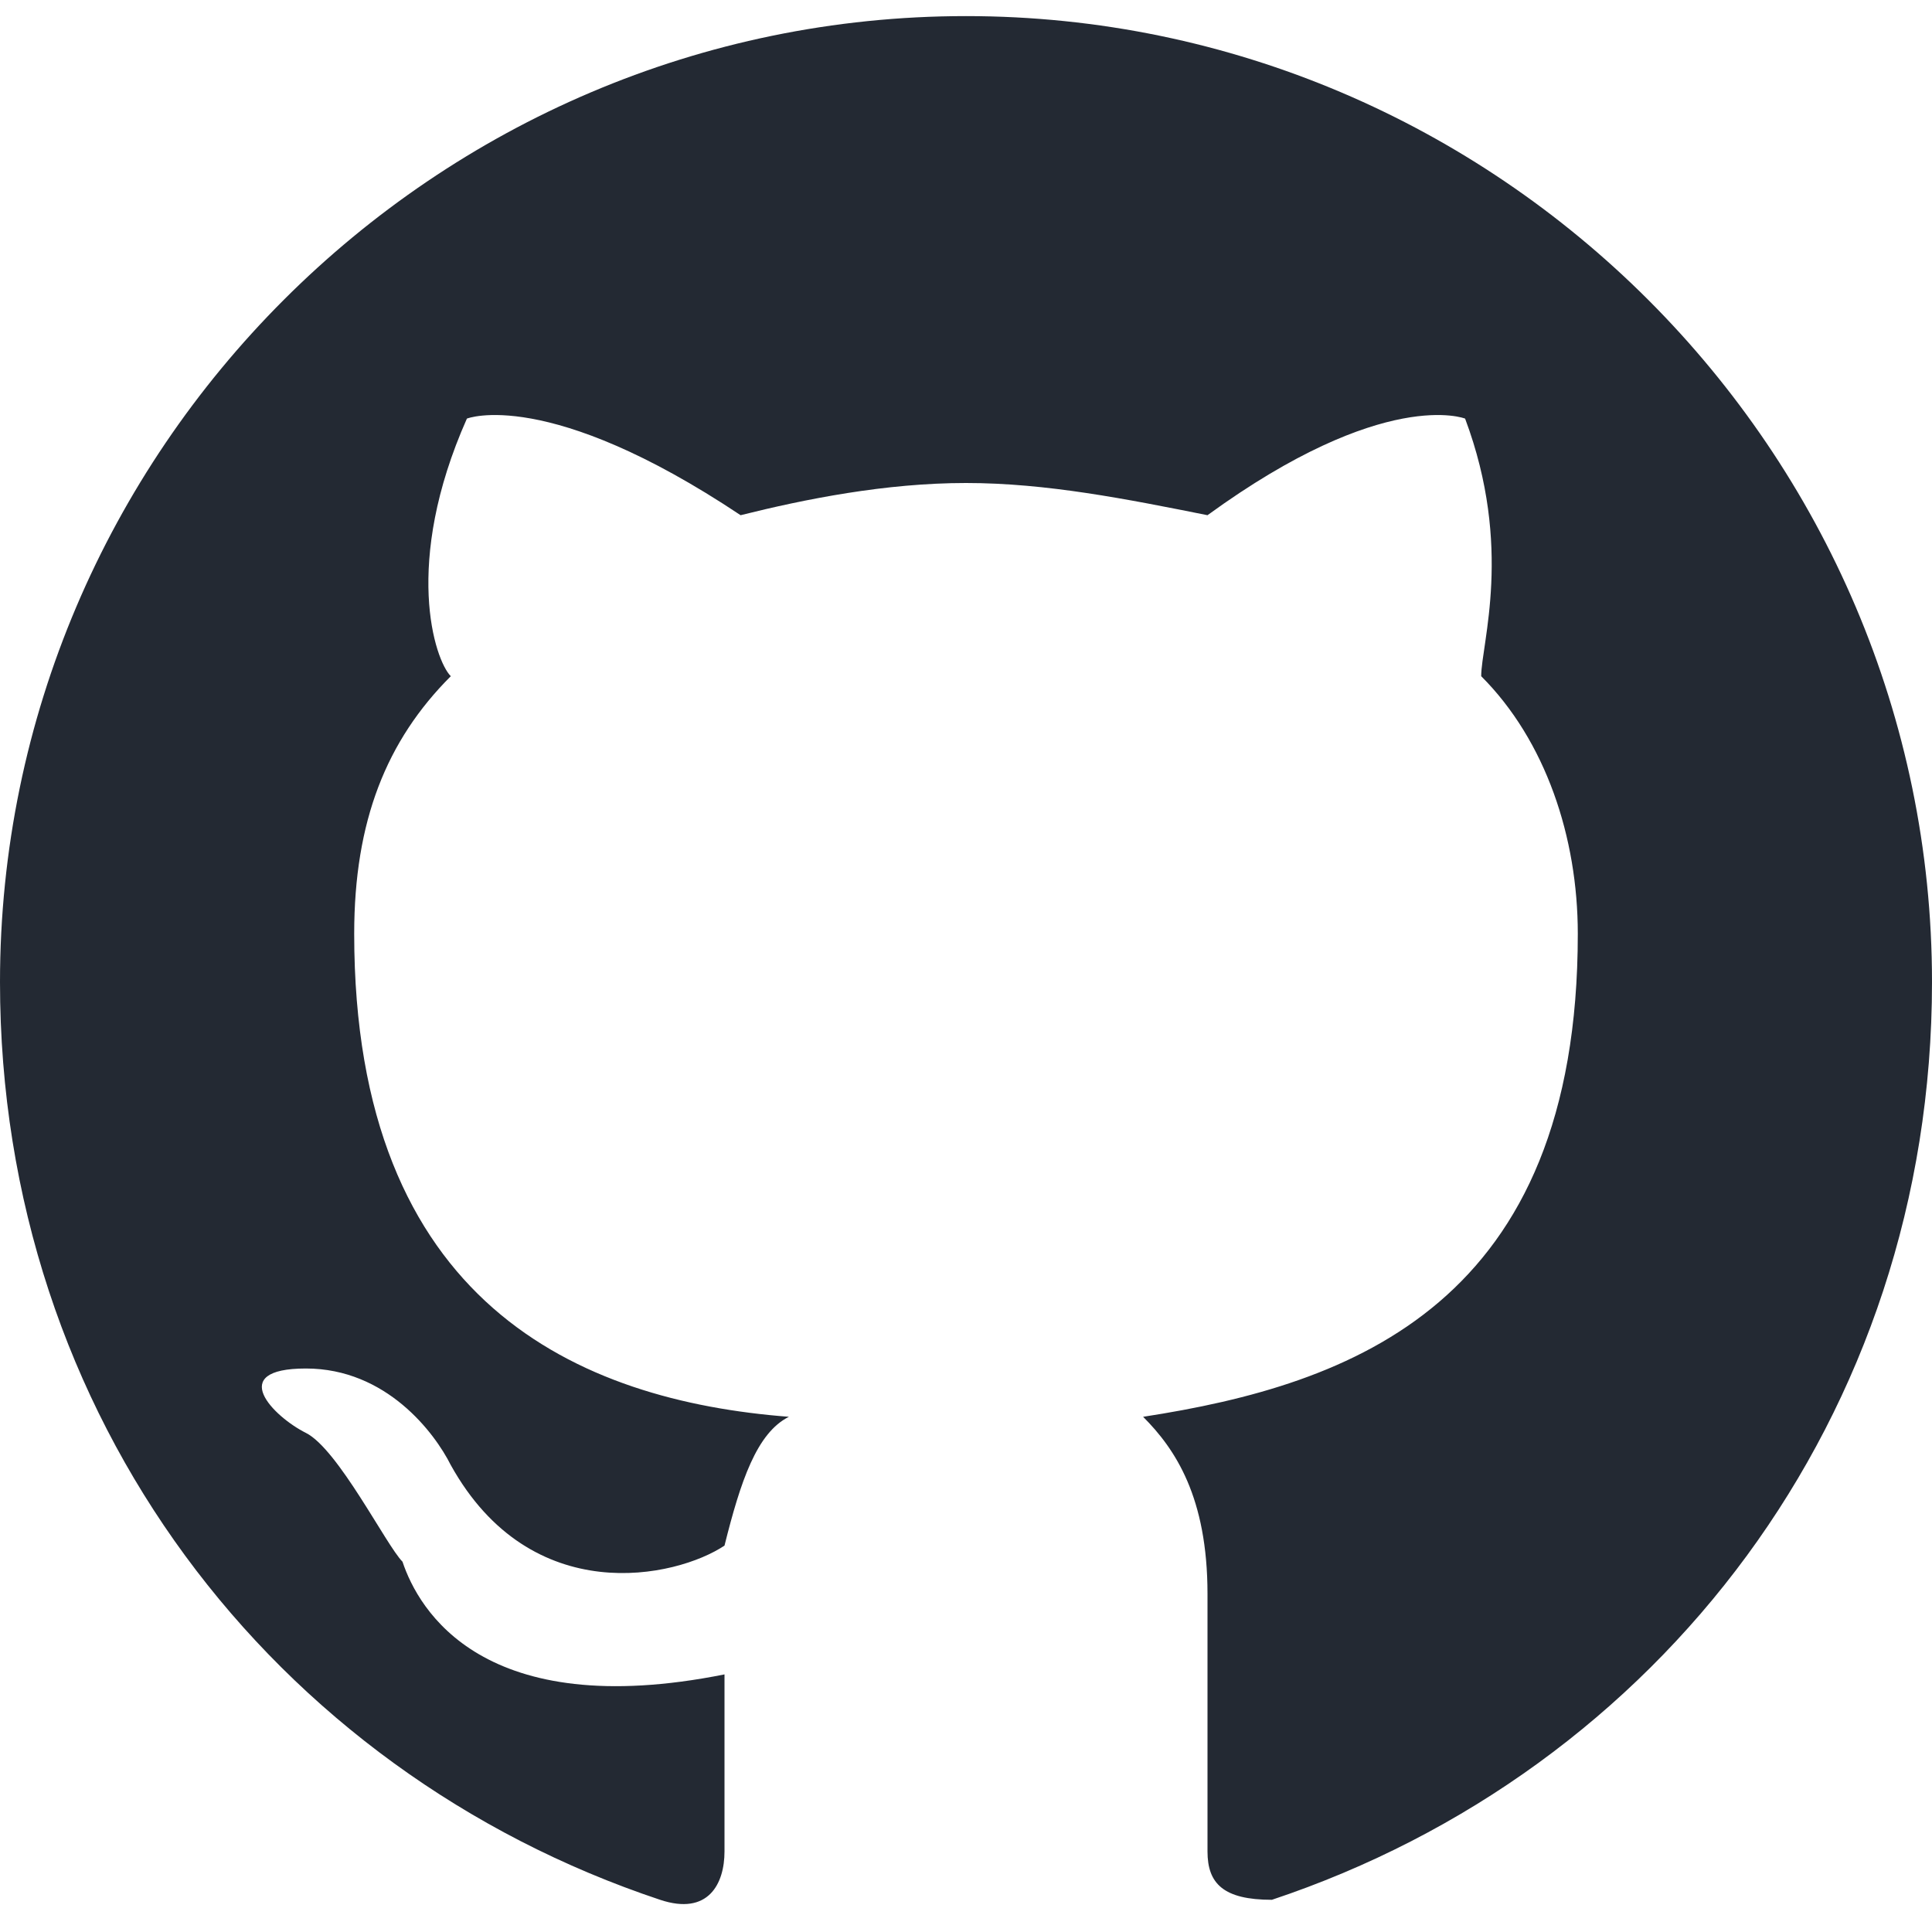 <?xml version="1.0" encoding="utf-8"?>
<!-- Generator: Adobe Illustrator 24.0.1, SVG Export Plug-In . SVG Version: 6.00 Build 0)  -->
<svg version="1.1" id="Layer_1" xmlns="http://www.w3.org/2000/svg" xmlns:xlink="http://www.w3.org/1999/xlink" x="0px" y="0px"
	 viewBox="0 0 12 12" style="enable-background:new 0 0 12 12;" xml:space="preserve">
<style type="text/css">
	.st0{fill-rule:evenodd;clip-rule:evenodd;fill:#232933;}
</style>
<path class="st0" d="M6,0.1c-3.3,0-6,2.7-6,6c0,2.7,1.7,4.9,4.1,5.7c0.3,0.1,0.4-0.1,0.4-0.3c0-0.1,0-0.6,0-1.1
	C3,10.7,2.6,10,2.5,9.7C2.4,9.6,2.1,9,1.9,8.9s-0.5-0.4,0-0.4s0.8,0.4,0.9,0.6C3.3,10,4.2,9.8,4.5,9.6c0.1-0.4,0.2-0.7,0.4-0.8
	c-1.3-0.1-2.7-0.7-2.7-3c0-0.7,0.2-1.2,0.6-1.6C2.7,4.1,2.5,3.5,2.9,2.6c0,0,0.5-0.2,1.7,0.6C5,3.1,5.5,3,6,3s1,0.1,1.5,0.2
	c1.1-0.8,1.6-0.6,1.6-0.6C9.4,3.4,9.2,4,9.2,4.2c0.4,0.4,0.6,1,0.6,1.6c0,2.3-1.4,2.8-2.7,3C7.3,9,7.5,9.3,7.5,9.9
	c0,0.8,0,1.4,0,1.6c0,0.2,0.1,0.3,0.4,0.3c2.4-0.8,4.1-3,4.1-5.7C12,2.8,9.3,0.1,6,0.1z"/>
</svg>
